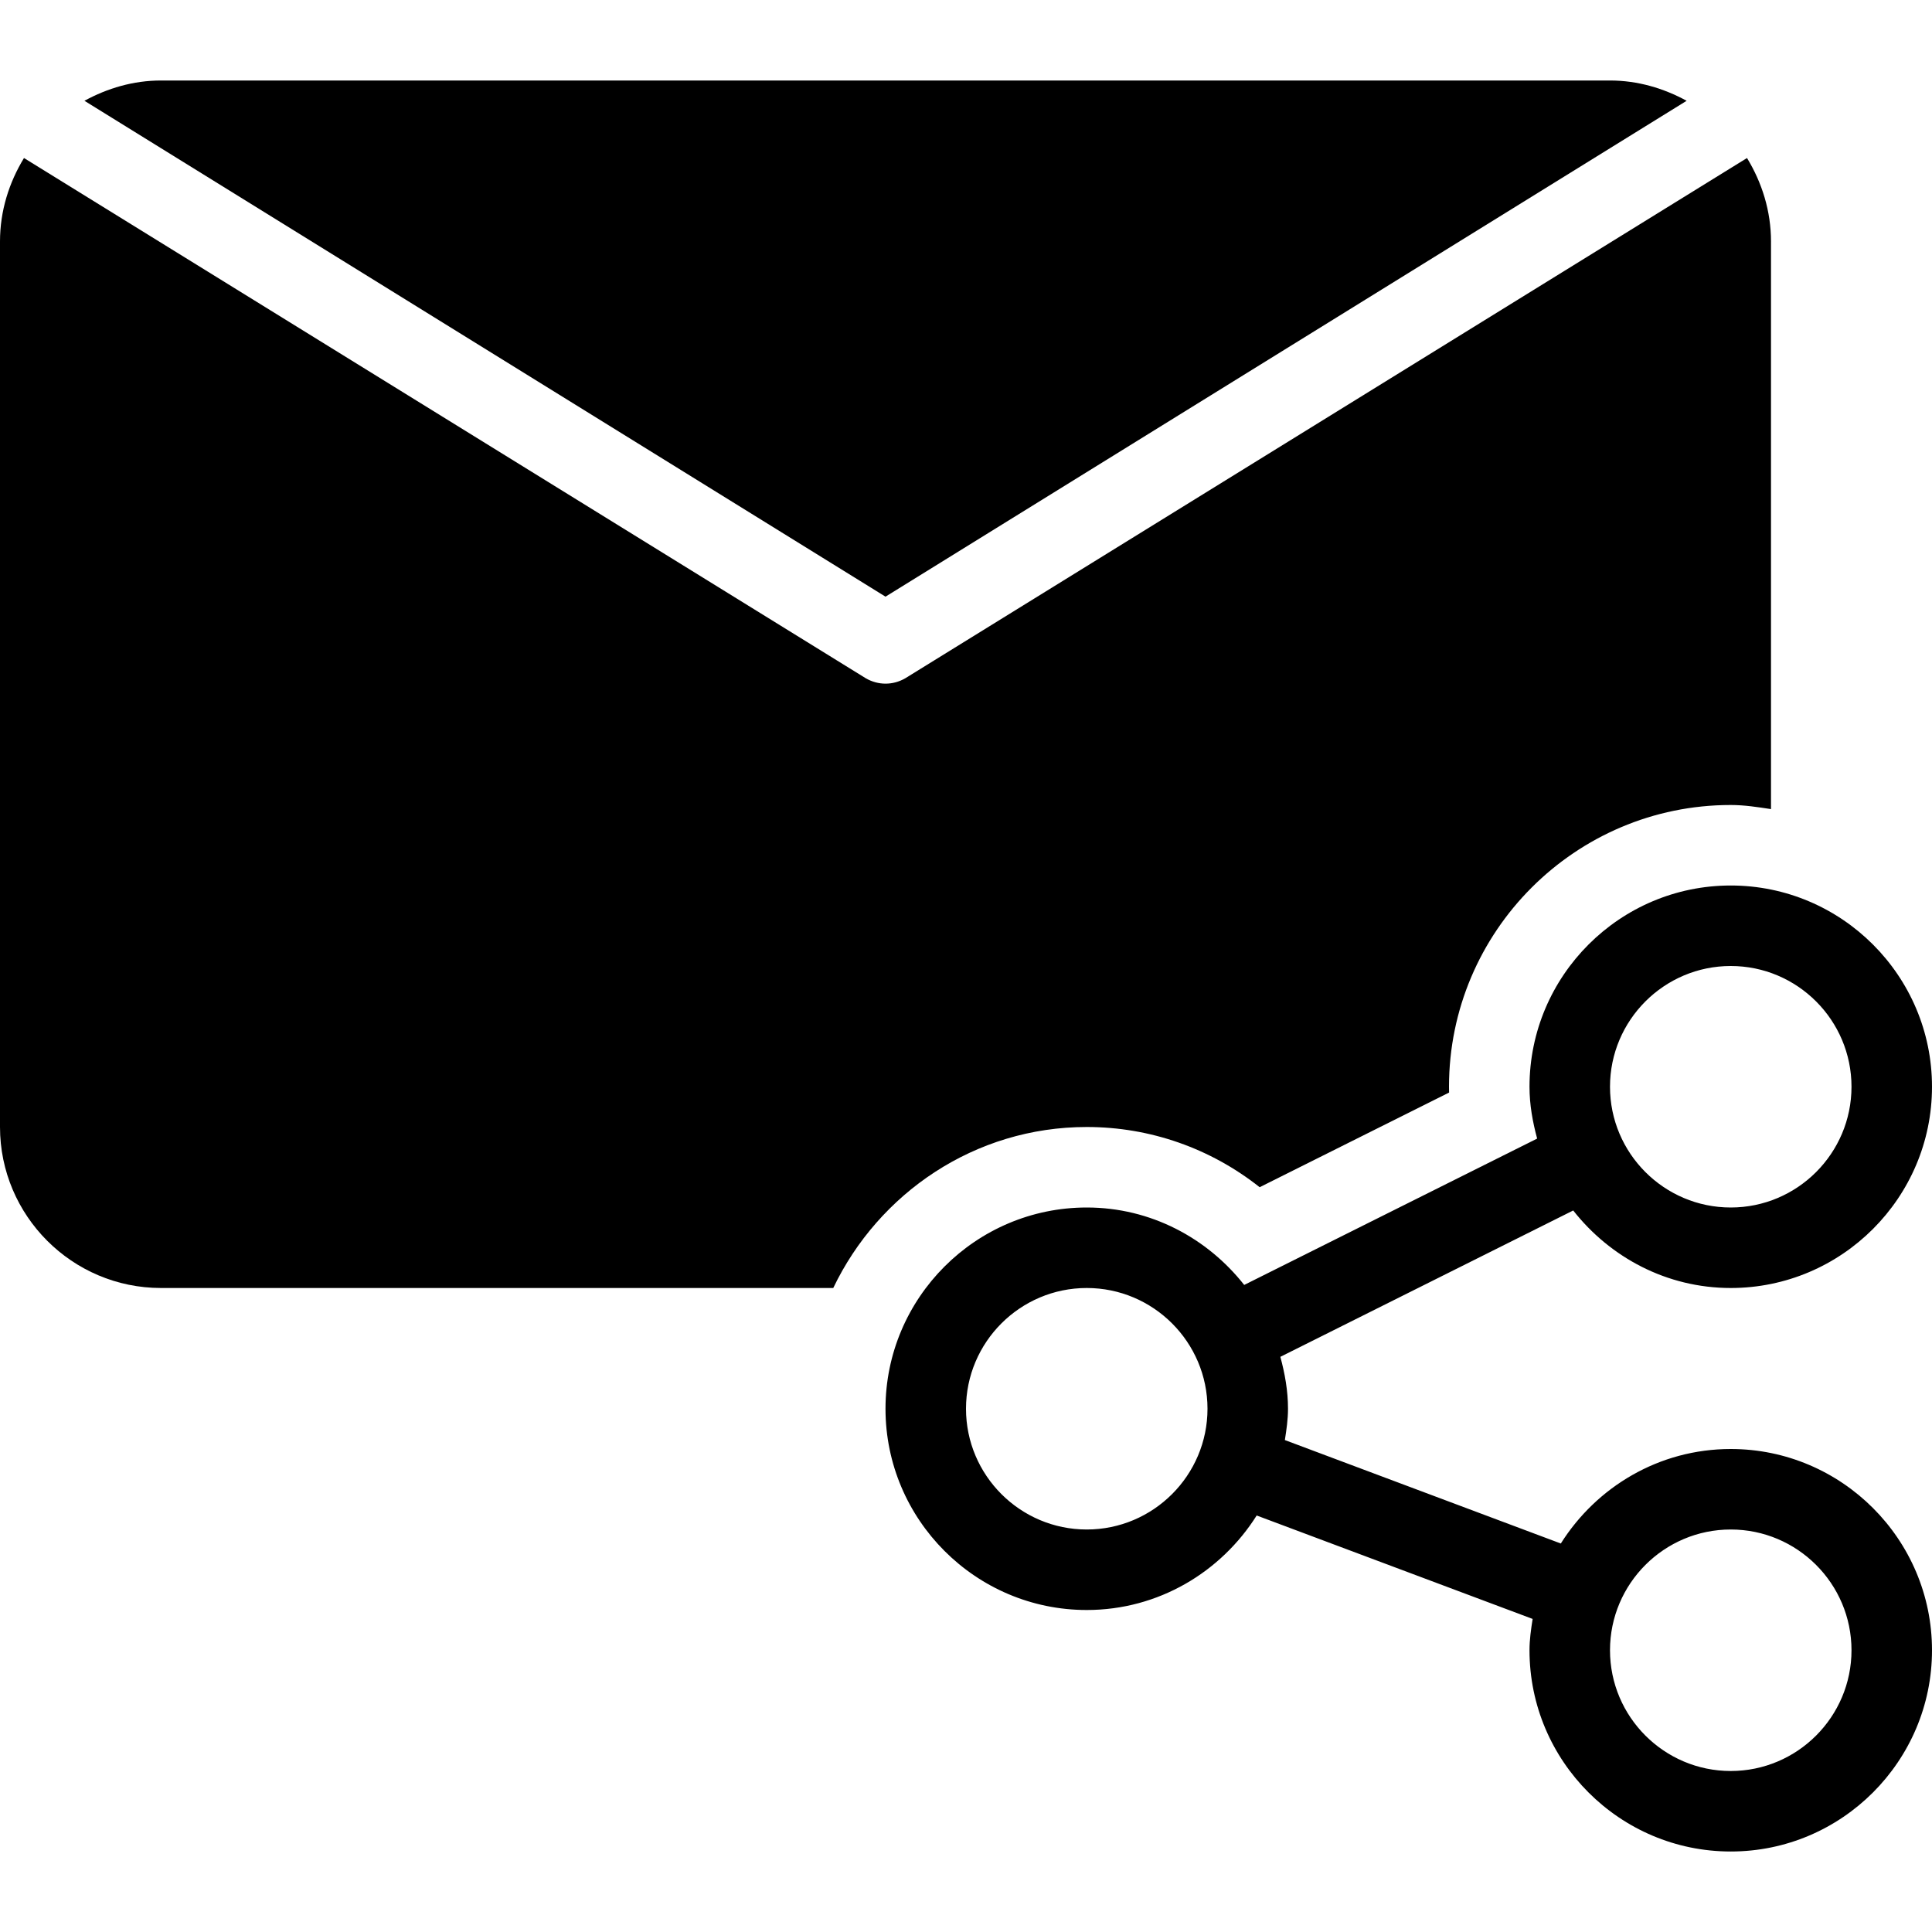 <?xml version="1.0" encoding="utf-8"?>
<!-- Generator: Adobe Illustrator 19.2.1, SVG Export Plug-In . SVG Version: 6.00 Build 0)  -->
<svg version="1.1" xmlns="http://www.w3.org/2000/svg" xmlns:xlink="http://www.w3.org/1999/xlink" x="0px" y="0px" width="24px"
	 height="24px" viewBox="0 0 24 24" enable-background="new 0 0 24 24" xml:space="preserve">
<g id="Filled_Icons_1_">
	<g id="Filled_Icons">
		<g>
			<path d="M21.5,18c-0.89,0-1.668,0.471-2.111,1.174l-3.428-1.285C15.981,17.761,16,17.633,16,17.5
				c0-0.224-0.039-0.438-0.095-0.645l3.638-1.818C20.001,15.619,20.704,16,21.5,16c1.378,0,2.5-1.122,2.5-2.5S22.878,11,21.5,11
				S19,12.122,19,13.5c0,0.224,0.039,0.436,0.095,0.644l-3.639,1.818C14.998,15.381,14.296,15,13.5,15c-1.378,0-2.5,1.122-2.5,2.5
				s1.122,2.5,2.5,2.5c0.891,0,1.668-0.472,2.111-1.174l3.428,1.285C19.019,20.238,19,20.367,19,20.5c0,1.378,1.122,2.5,2.5,2.5
				s2.5-1.122,2.5-2.5S22.878,18,21.5,18z M21.5,12c0.827,0,1.5,0.673,1.5,1.5S22.327,15,21.5,15S20,14.327,20,13.5
				S20.673,12,21.5,12z M13.5,19c-0.827,0-1.5-0.673-1.5-1.5s0.673-1.5,1.5-1.5s1.5,0.673,1.5,1.5S14.327,19,13.5,19z M21.5,22
				c-0.827,0-1.5-0.673-1.5-1.5s0.673-1.5,1.5-1.5s1.5,0.673,1.5,1.5S22.327,22,21.5,22z"/>
			<path d="M20.952,1.252C20.667,1.097,20.346,1,20,1H2C1.654,1,1.333,1.097,1.049,1.252L11,7.412L20.952,1.252z"/>
			<g>
				<path d="M13.5,14c0.789,0,1.539,0.266,2.148,0.748l2.353-1.176C18,13.548,18,13.524,18,13.5c0-1.93,1.57-3.5,3.5-3.5
					c0.171,0,0.335,0.026,0.5,0.051V3c0-0.381-0.113-0.733-0.298-1.037L11.247,8.425c-0.155,0.09-0.338,0.09-0.493,0L0.298,1.963
					C0.113,2.267,0,2.619,0,3v11c0,1.102,0.897,2,2,2h8.351C10.915,14.822,12.109,14,13.5,14z"/>
			</g>
		</g>
	</g>
	<g id="New_icons">
	</g>
</g>
<g id="Invisible_Shape">
	<rect fill="none" width="24" height="24"/>
</g>
</svg>
